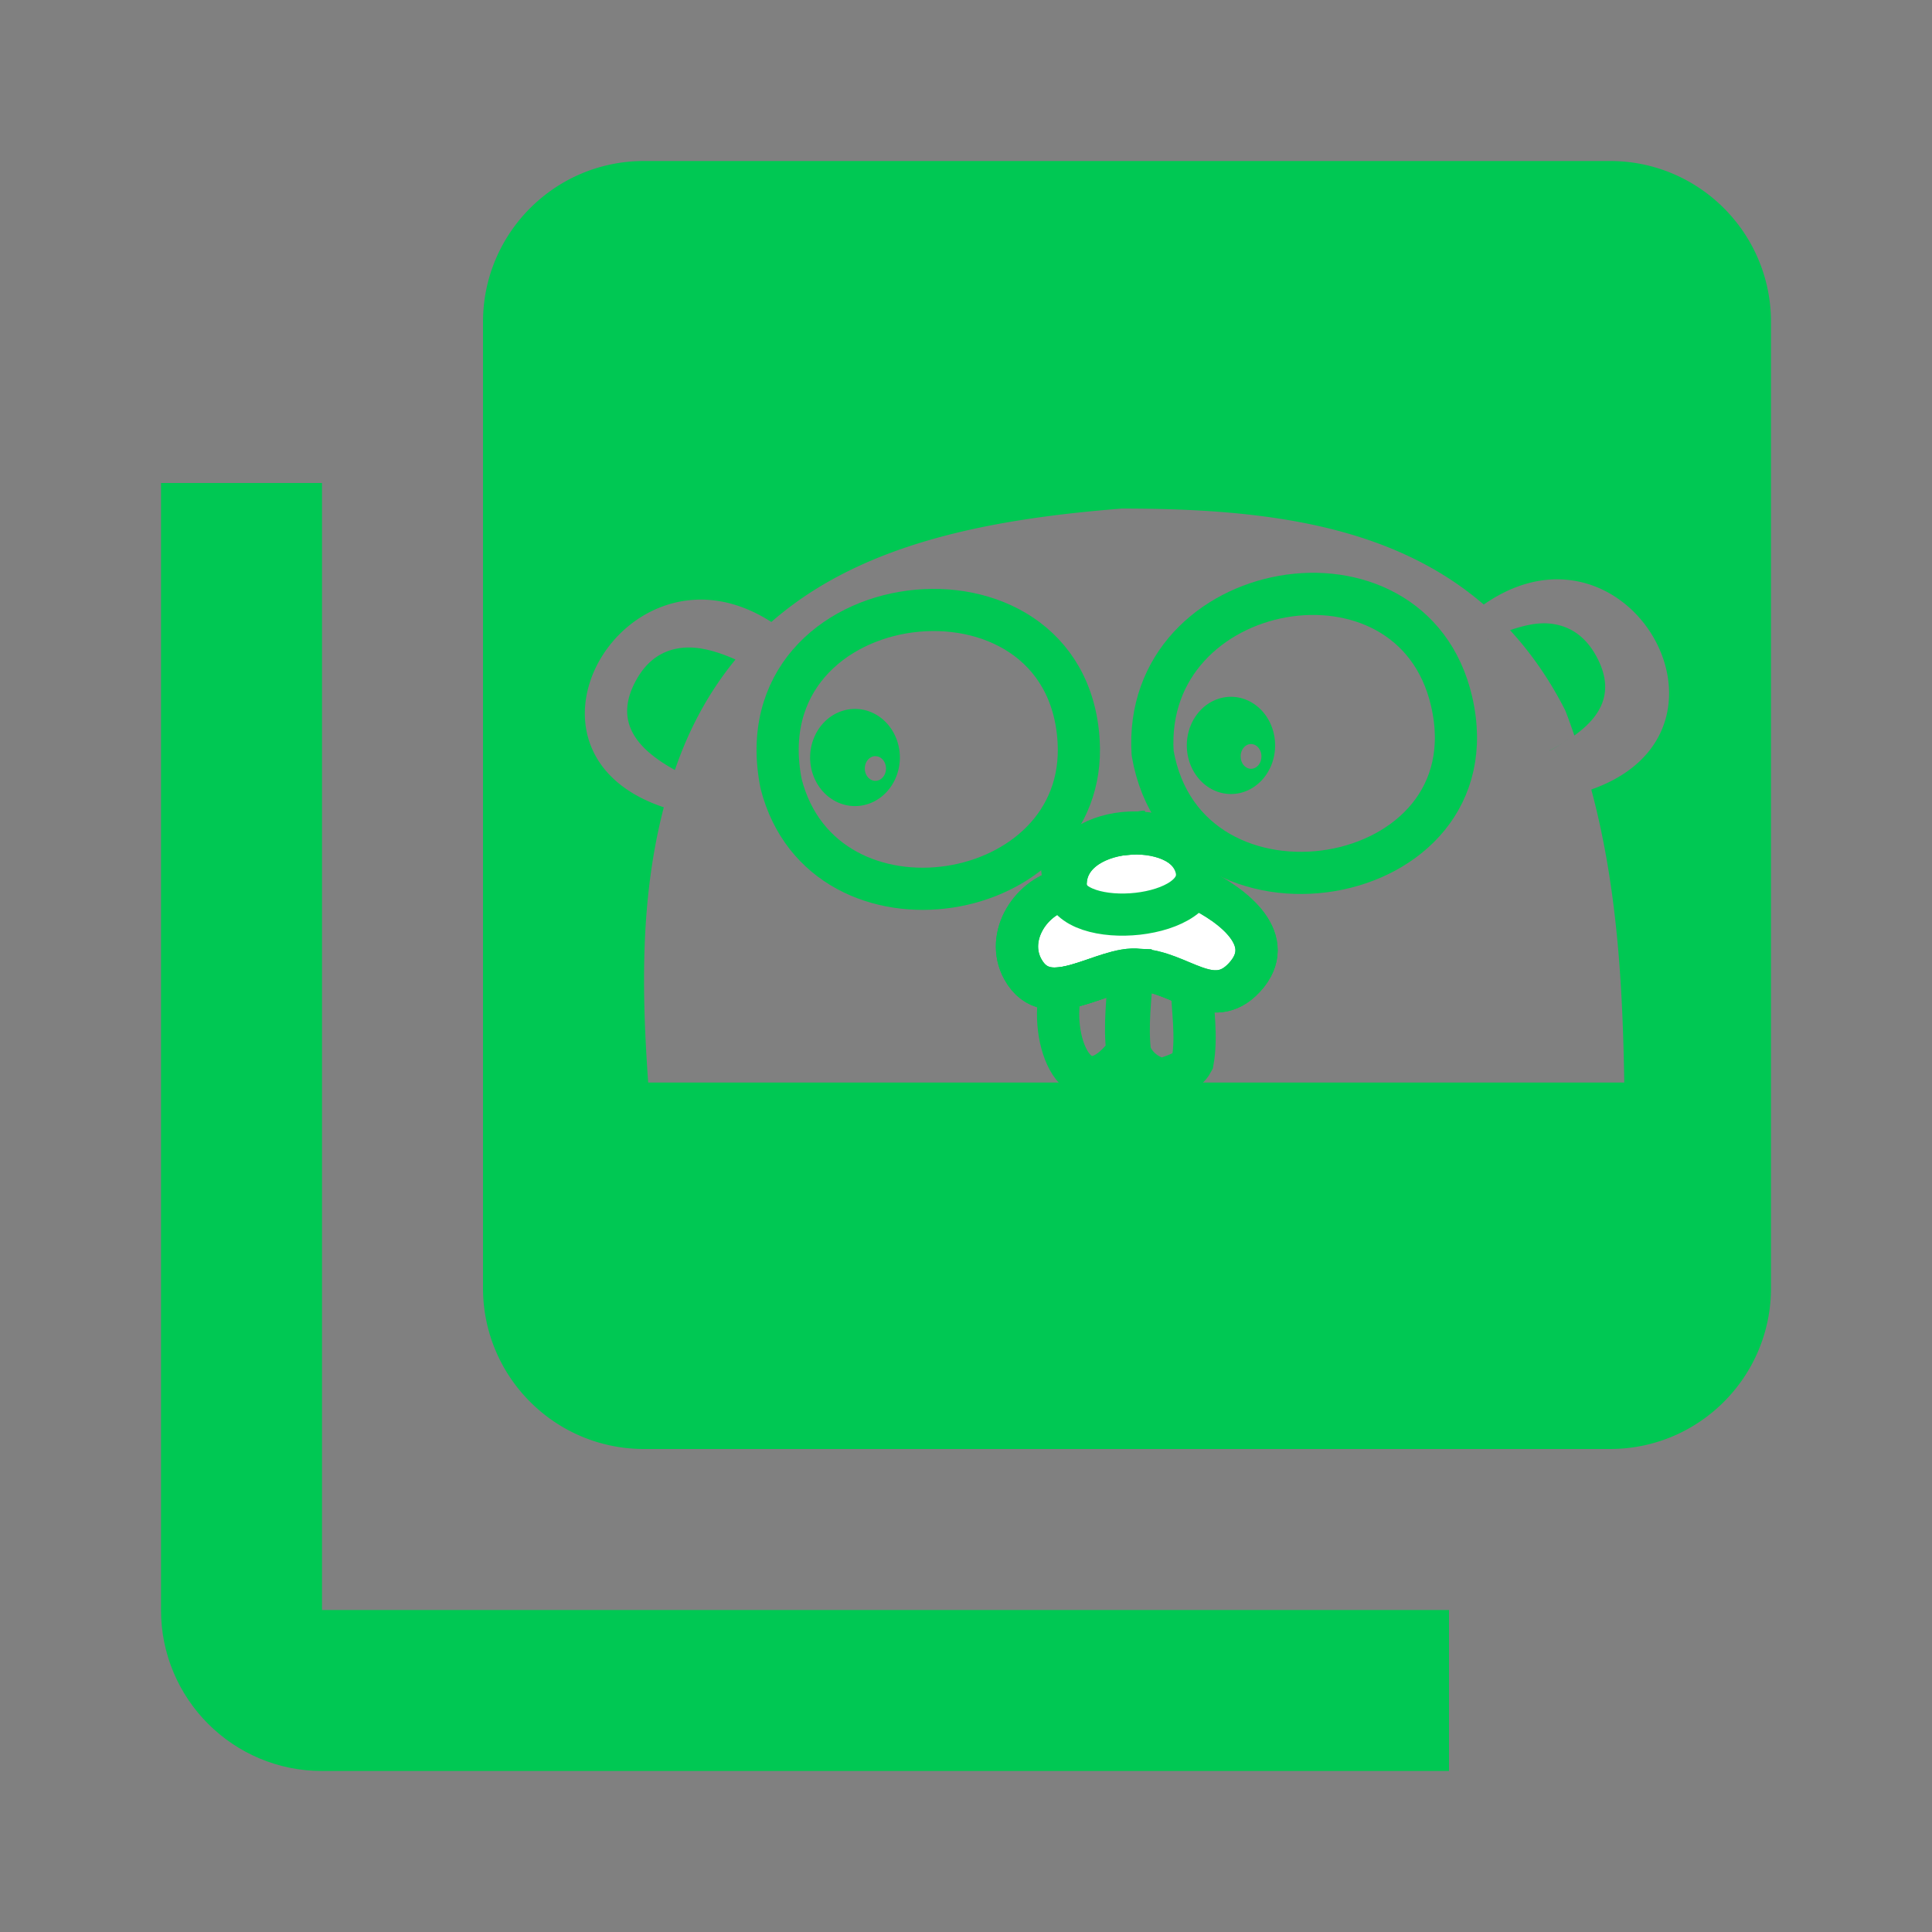 <?xml version="1.0" encoding="UTF-8" standalone="no"?>
<svg
   xmlns:dc="http://purl.org/dc/elements/1.1/"
   xmlns:cc="http://creativecommons.org/ns#"
   xmlns:rdf="http://www.w3.org/1999/02/22-rdf-syntax-ns#"
   xmlns:svg="http://www.w3.org/2000/svg"
   xmlns="http://www.w3.org/2000/svg"
   xmlns:sodipodi="http://sodipodi.sourceforge.net/DTD/sodipodi-0.dtd"
   xmlns:inkscape="http://www.inkscape.org/namespaces/inkscape"
   fill="#00C853"
   width="48"
   height="48"
   viewBox="0 0 48 48"
   id="svg2"
   version="1.1"
   inkscape:version="0.91 r13725"
   sodipodi:docname="folder-go-collection.svg">
  <rect x="0" y="0" width="48" height="48" fill="#808080" stroke="none"/>
  <defs
     id="defs8">
    <clipPath
       id="clipPath5456"
       clipPathUnits="userSpaceOnUse">
      <g
         id="g5458">
        <rect
           style="opacity:1;fill:#ffffff;fill-opacity:1;fill-rule:evenodd;stroke:#ffffff;stroke-width:2;stroke-miterlimit:4;stroke-dasharray:none;stroke-opacity:1"
           id="rect5460"
           width="500.206"
           height="314.11"
           x="-35.56"
           y="-105.494" />
      </g>
    </clipPath>
    <clipPath
       id="clipPath5450"
       clipPathUnits="userSpaceOnUse">
      <g
         id="g5452">
        <rect
           style="opacity:1;fill:#ffffff;fill-opacity:1;fill-rule:evenodd;stroke:#ffffff;stroke-width:2;stroke-miterlimit:4;stroke-dasharray:none;stroke-opacity:1"
           id="rect5454"
           width="500.206"
           height="314.11"
           x="-35.56"
           y="-105.494" />
      </g>
    </clipPath>
    <clipPath
       id="clipPath5444"
       clipPathUnits="userSpaceOnUse">
      <g
         id="g5446">
        <rect
           style="opacity:1;fill:#ffffff;fill-opacity:1;fill-rule:evenodd;stroke:#ffffff;stroke-width:2;stroke-miterlimit:4;stroke-dasharray:none;stroke-opacity:1"
           id="rect5448"
           width="500.206"
           height="314.11"
           x="-35.56"
           y="-105.494" />
      </g>
    </clipPath>
    <clipPath
       id="clipPath5438"
       clipPathUnits="userSpaceOnUse">
      <g
         id="g5440">
        <rect
           style="opacity:1;fill:#ffffff;fill-opacity:1;fill-rule:evenodd;stroke:#ffffff;stroke-width:2;stroke-miterlimit:4;stroke-dasharray:none;stroke-opacity:1"
           id="rect5442"
           width="500.206"
           height="314.11"
           x="-35.56"
           y="-105.494" />
      </g>
    </clipPath>
    <clipPath
       id="clipPath5432"
       clipPathUnits="userSpaceOnUse">
      <g
         id="g5434">
        <rect
           style="opacity:1;fill:#ffffff;fill-opacity:1;fill-rule:evenodd;stroke:#ffffff;stroke-width:2;stroke-miterlimit:4;stroke-dasharray:none;stroke-opacity:1"
           id="rect5436"
           width="500.206"
           height="314.11"
           x="-35.56"
           y="-105.494" />
      </g>
    </clipPath>
    <clipPath
       id="clipPath5426"
       clipPathUnits="userSpaceOnUse">
      <g
         id="g5428">
        <rect
           style="opacity:1;fill:#ffffff;fill-opacity:1;fill-rule:evenodd;stroke:#ffffff;stroke-width:2;stroke-miterlimit:4;stroke-dasharray:none;stroke-opacity:1"
           id="rect5430"
           width="500.206"
           height="314.11"
           x="-35.56"
           y="-105.494" />
      </g>
    </clipPath>
    <clipPath
       id="clipPath5420"
       clipPathUnits="userSpaceOnUse">
      <g
         id="g5422">
        <rect
           style="opacity:1;fill:#ffffff;fill-opacity:1;fill-rule:evenodd;stroke:#ffffff;stroke-width:2;stroke-miterlimit:4;stroke-dasharray:none;stroke-opacity:1"
           id="rect5424"
           width="500.206"
           height="314.11"
           x="-35.56"
           y="-105.494" />
      </g>
    </clipPath>
    <clipPath
       id="clipPath5414"
       clipPathUnits="userSpaceOnUse">
      <g
         id="g5416">
        <rect
           style="opacity:1;fill:#ffffff;fill-opacity:1;fill-rule:evenodd;stroke:#ffffff;stroke-width:2;stroke-miterlimit:4;stroke-dasharray:none;stroke-opacity:1"
           id="rect5418"
           width="500.206"
           height="314.11"
           x="-35.56"
           y="-105.494" />
      </g>
    </clipPath>
    <clipPath
       id="clipPath5408"
       clipPathUnits="userSpaceOnUse">
      <g
         id="g5410">
        <rect
           style="opacity:1;fill:#ffffff;fill-opacity:1;fill-rule:evenodd;stroke:#ffffff;stroke-width:2;stroke-miterlimit:4;stroke-dasharray:none;stroke-opacity:1"
           id="rect5412"
           width="500.206"
           height="314.11"
           x="-35.56"
           y="-105.494" />
      </g>
    </clipPath>
    <clipPath
       id="clipPath5402"
       clipPathUnits="userSpaceOnUse">
      <g
         id="g5404">
        <rect
           style="opacity:1;fill:#ffffff;fill-opacity:1;fill-rule:evenodd;stroke:#ffffff;stroke-width:2;stroke-miterlimit:4;stroke-dasharray:none;stroke-opacity:1"
           id="rect5406"
           width="500.206"
           height="314.11"
           x="-35.56"
           y="-105.494" />
      </g>
    </clipPath>
    <clipPath
       id="clipPath5396"
       clipPathUnits="userSpaceOnUse">
      <g
         id="g5398">
        <rect
           style="opacity:1;fill:#ffffff;fill-opacity:1;fill-rule:evenodd;stroke:#ffffff;stroke-width:2;stroke-miterlimit:4;stroke-dasharray:none;stroke-opacity:1"
           id="rect5400"
           width="500.206"
           height="314.11"
           x="-35.56"
           y="-105.494" />
      </g>
    </clipPath>
    <clipPath
       id="clipPath5390"
       clipPathUnits="userSpaceOnUse">
      <g
         id="g5392">
        <rect
           style="opacity:1;fill:#ffffff;fill-opacity:1;fill-rule:evenodd;stroke:#ffffff;stroke-width:2;stroke-miterlimit:4;stroke-dasharray:none;stroke-opacity:1"
           id="rect5394"
           width="500.206"
           height="314.11"
           x="-35.56"
           y="-105.494" />
      </g>
    </clipPath>
    <clipPath
       id="clipPath5384"
       clipPathUnits="userSpaceOnUse">
      <g
         id="g5386">
        <rect
           style="opacity:1;fill:#ffffff;fill-opacity:1;fill-rule:evenodd;stroke:#ffffff;stroke-width:2;stroke-miterlimit:4;stroke-dasharray:none;stroke-opacity:1"
           id="rect5388"
           width="500.206"
           height="314.11"
           x="-35.56"
           y="-105.494" />
      </g>
    </clipPath>
    <clipPath
       id="clipPath5378"
       clipPathUnits="userSpaceOnUse">
      <g
         id="g5380">
        <rect
           style="opacity:1;fill:#ffffff;fill-opacity:1;fill-rule:evenodd;stroke:#ffffff;stroke-width:2;stroke-miterlimit:4;stroke-dasharray:none;stroke-opacity:1"
           id="rect5382"
           width="500.206"
           height="314.11"
           x="-35.56"
           y="-105.494" />
      </g>
    </clipPath>
    <clipPath
       id="clipPath5372"
       clipPathUnits="userSpaceOnUse">
      <g
         id="g5374">
        <rect
           style="opacity:1;fill:#ffffff;fill-opacity:1;fill-rule:evenodd;stroke:#ffffff;stroke-width:2;stroke-miterlimit:4;stroke-dasharray:none;stroke-opacity:1"
           id="rect5376"
           width="500.206"
           height="314.11"
           x="-35.56"
           y="-105.494" />
      </g>
    </clipPath>
    <clipPath
       id="clipPath5366"
       clipPathUnits="userSpaceOnUse">
      <g
         id="g5368">
        <rect
           style="opacity:1;fill:#ffffff;fill-opacity:1;fill-rule:evenodd;stroke:#ffffff;stroke-width:2;stroke-miterlimit:4;stroke-dasharray:none;stroke-opacity:1"
           id="rect5370"
           width="500.206"
           height="314.11"
           x="-35.56"
           y="-105.494" />
      </g>
    </clipPath>
    <clipPath
       id="clipPath5360"
       clipPathUnits="userSpaceOnUse">
      <g
         id="g5362">
        <rect
           style="opacity:1;fill:#ffffff;fill-opacity:1;fill-rule:evenodd;stroke:#ffffff;stroke-width:2;stroke-miterlimit:4;stroke-dasharray:none;stroke-opacity:1"
           id="rect5364"
           width="500.206"
           height="314.11"
           x="-35.56"
           y="-105.494" />
      </g>
    </clipPath>
    <clipPath
       id="clipPath5354"
       clipPathUnits="userSpaceOnUse">
      <g
         id="g5356">
        <rect
           style="opacity:1;fill:#ffffff;fill-opacity:1;fill-rule:evenodd;stroke:#ffffff;stroke-width:2;stroke-miterlimit:4;stroke-dasharray:none;stroke-opacity:1"
           id="rect5358"
           width="500.206"
           height="314.11"
           x="-35.56"
           y="-105.494" />
      </g>
    </clipPath>
    <clipPath
       id="clipPath5348"
       clipPathUnits="userSpaceOnUse">
      <g
         id="g5350">
        <rect
           style="opacity:1;fill:#ffffff;fill-opacity:1;fill-rule:evenodd;stroke:#ffffff;stroke-width:2;stroke-miterlimit:4;stroke-dasharray:none;stroke-opacity:1"
           id="rect5352"
           width="500.206"
           height="314.11"
           x="-35.56"
           y="-105.494" />
      </g>
    </clipPath>
    <clipPath
       id="clipPath5342"
       clipPathUnits="userSpaceOnUse">
      <g
         id="g5344">
        <rect
           style="opacity:1;fill:#ffffff;fill-opacity:1;fill-rule:evenodd;stroke:#ffffff;stroke-width:2;stroke-miterlimit:4;stroke-dasharray:none;stroke-opacity:1"
           id="rect5346"
           width="500.206"
           height="314.11"
           x="-35.56"
           y="-105.494" />
      </g>
    </clipPath>
    <clipPath
       id="clipPath5336"
       clipPathUnits="userSpaceOnUse">
      <g
         id="g5338">
        <rect
           style="opacity:1;fill:#ffffff;fill-opacity:1;fill-rule:evenodd;stroke:#ffffff;stroke-width:2;stroke-miterlimit:4;stroke-dasharray:none;stroke-opacity:1"
           id="rect5340"
           width="500.206"
           height="314.11"
           x="-35.56"
           y="-105.494" />
      </g>
    </clipPath>
    <clipPath
       id="clipPath5456-5"
       clipPathUnits="userSpaceOnUse">
      <g
         id="g5458-0">
        <rect
           style="opacity:1;fill:#ffffff;fill-opacity:1;fill-rule:evenodd;stroke:#ffffff;stroke-width:2;stroke-miterlimit:4;stroke-dasharray:none;stroke-opacity:1"
           id="rect5460-6"
           width="500.206"
           height="314.11"
           x="-35.56"
           y="-105.494" />
      </g>
    </clipPath>
    <clipPath
       id="clipPath5450-3"
       clipPathUnits="userSpaceOnUse">
      <g
         id="g5452-1">
        <rect
           style="opacity:1;fill:#ffffff;fill-opacity:1;fill-rule:evenodd;stroke:#ffffff;stroke-width:2;stroke-miterlimit:4;stroke-dasharray:none;stroke-opacity:1"
           id="rect5454-7"
           width="500.206"
           height="314.11"
           x="-35.56"
           y="-105.494" />
      </g>
    </clipPath>
    <clipPath
       id="clipPath5444-2"
       clipPathUnits="userSpaceOnUse">
      <g
         id="g5446-6">
        <rect
           style="opacity:1;fill:#ffffff;fill-opacity:1;fill-rule:evenodd;stroke:#ffffff;stroke-width:2;stroke-miterlimit:4;stroke-dasharray:none;stroke-opacity:1"
           id="rect5448-0"
           width="500.206"
           height="314.11"
           x="-35.56"
           y="-105.494" />
      </g>
    </clipPath>
    <clipPath
       id="clipPath5438-3"
       clipPathUnits="userSpaceOnUse">
      <g
         id="g5440-6">
        <rect
           style="opacity:1;fill:#ffffff;fill-opacity:1;fill-rule:evenodd;stroke:#ffffff;stroke-width:2;stroke-miterlimit:4;stroke-dasharray:none;stroke-opacity:1"
           id="rect5442-6"
           width="500.206"
           height="314.11"
           x="-35.56"
           y="-105.494" />
      </g>
    </clipPath>
    <clipPath
       id="clipPath5432-2"
       clipPathUnits="userSpaceOnUse">
      <g
         id="g5434-2">
        <rect
           style="opacity:1;fill:#ffffff;fill-opacity:1;fill-rule:evenodd;stroke:#ffffff;stroke-width:2;stroke-miterlimit:4;stroke-dasharray:none;stroke-opacity:1"
           id="rect5436-7"
           width="500.206"
           height="314.11"
           x="-35.56"
           y="-105.494" />
      </g>
    </clipPath>
    <clipPath
       id="clipPath5426-4"
       clipPathUnits="userSpaceOnUse">
      <g
         id="g5428-8">
        <rect
           style="opacity:1;fill:#ffffff;fill-opacity:1;fill-rule:evenodd;stroke:#ffffff;stroke-width:2;stroke-miterlimit:4;stroke-dasharray:none;stroke-opacity:1"
           id="rect5430-9"
           width="500.206"
           height="314.11"
           x="-35.56"
           y="-105.494" />
      </g>
    </clipPath>
    <clipPath
       id="clipPath5420-4"
       clipPathUnits="userSpaceOnUse">
      <g
         id="g5422-2">
        <rect
           style="opacity:1;fill:#ffffff;fill-opacity:1;fill-rule:evenodd;stroke:#ffffff;stroke-width:2;stroke-miterlimit:4;stroke-dasharray:none;stroke-opacity:1"
           id="rect5424-1"
           width="500.206"
           height="314.11"
           x="-35.56"
           y="-105.494" />
      </g>
    </clipPath>
    <clipPath
       id="clipPath5414-5"
       clipPathUnits="userSpaceOnUse">
      <g
         id="g5416-4">
        <rect
           style="opacity:1;fill:#ffffff;fill-opacity:1;fill-rule:evenodd;stroke:#ffffff;stroke-width:2;stroke-miterlimit:4;stroke-dasharray:none;stroke-opacity:1"
           id="rect5418-5"
           width="500.206"
           height="314.11"
           x="-35.56"
           y="-105.494" />
      </g>
    </clipPath>
    <clipPath
       id="clipPath5408-2"
       clipPathUnits="userSpaceOnUse">
      <g
         id="g5410-3">
        <rect
           style="opacity:1;fill:#ffffff;fill-opacity:1;fill-rule:evenodd;stroke:#ffffff;stroke-width:2;stroke-miterlimit:4;stroke-dasharray:none;stroke-opacity:1"
           id="rect5412-1"
           width="500.206"
           height="314.11"
           x="-35.56"
           y="-105.494" />
      </g>
    </clipPath>
    <clipPath
       id="clipPath5402-8"
       clipPathUnits="userSpaceOnUse">
      <g
         id="g5404-8">
        <rect
           style="opacity:1;fill:#ffffff;fill-opacity:1;fill-rule:evenodd;stroke:#ffffff;stroke-width:2;stroke-miterlimit:4;stroke-dasharray:none;stroke-opacity:1"
           id="rect5406-85"
           width="500.206"
           height="314.11"
           x="-35.56"
           y="-105.494" />
      </g>
    </clipPath>
    <clipPath
       id="clipPath5396-5"
       clipPathUnits="userSpaceOnUse">
      <g
         id="g5398-0">
        <rect
           style="opacity:1;fill:#ffffff;fill-opacity:1;fill-rule:evenodd;stroke:#ffffff;stroke-width:2;stroke-miterlimit:4;stroke-dasharray:none;stroke-opacity:1"
           id="rect5400-1"
           width="500.206"
           height="314.11"
           x="-35.56"
           y="-105.494" />
      </g>
    </clipPath>
    <clipPath
       id="clipPath5390-8"
       clipPathUnits="userSpaceOnUse">
      <g
         id="g5392-4">
        <rect
           style="opacity:1;fill:#ffffff;fill-opacity:1;fill-rule:evenodd;stroke:#ffffff;stroke-width:2;stroke-miterlimit:4;stroke-dasharray:none;stroke-opacity:1"
           id="rect5394-1"
           width="500.206"
           height="314.11"
           x="-35.56"
           y="-105.494" />
      </g>
    </clipPath>
    <clipPath
       id="clipPath5384-2"
       clipPathUnits="userSpaceOnUse">
      <g
         id="g5386-0">
        <rect
           style="opacity:1;fill:#ffffff;fill-opacity:1;fill-rule:evenodd;stroke:#ffffff;stroke-width:2;stroke-miterlimit:4;stroke-dasharray:none;stroke-opacity:1"
           id="rect5388-3"
           width="500.206"
           height="314.11"
           x="-35.56"
           y="-105.494" />
      </g>
    </clipPath>
    <clipPath
       id="clipPath5378-89"
       clipPathUnits="userSpaceOnUse">
      <g
         id="g5380-0">
        <rect
           style="opacity:1;fill:#ffffff;fill-opacity:1;fill-rule:evenodd;stroke:#ffffff;stroke-width:2;stroke-miterlimit:4;stroke-dasharray:none;stroke-opacity:1"
           id="rect5382-0"
           width="500.206"
           height="314.11"
           x="-35.56"
           y="-105.494" />
      </g>
    </clipPath>
    <clipPath
       id="clipPath5372-1"
       clipPathUnits="userSpaceOnUse">
      <g
         id="g5374-7">
        <rect
           style="opacity:1;fill:#ffffff;fill-opacity:1;fill-rule:evenodd;stroke:#ffffff;stroke-width:2;stroke-miterlimit:4;stroke-dasharray:none;stroke-opacity:1"
           id="rect5376-4"
           width="500.206"
           height="314.11"
           x="-35.56"
           y="-105.494" />
      </g>
    </clipPath>
    <clipPath
       id="clipPath5366-1"
       clipPathUnits="userSpaceOnUse">
      <g
         id="g5368-98">
        <rect
           style="opacity:1;fill:#ffffff;fill-opacity:1;fill-rule:evenodd;stroke:#ffffff;stroke-width:2;stroke-miterlimit:4;stroke-dasharray:none;stroke-opacity:1"
           id="rect5370-30"
           width="500.206"
           height="314.11"
           x="-35.56"
           y="-105.494" />
      </g>
    </clipPath>
    <clipPath
       id="clipPath5360-3"
       clipPathUnits="userSpaceOnUse">
      <g
         id="g5362-9">
        <rect
           style="opacity:1;fill:#ffffff;fill-opacity:1;fill-rule:evenodd;stroke:#ffffff;stroke-width:2;stroke-miterlimit:4;stroke-dasharray:none;stroke-opacity:1"
           id="rect5364-5"
           width="500.206"
           height="314.11"
           x="-35.56"
           y="-105.494" />
      </g>
    </clipPath>
    <clipPath
       id="clipPath5354-7"
       clipPathUnits="userSpaceOnUse">
      <g
         id="g5356-3">
        <rect
           style="opacity:1;fill:#ffffff;fill-opacity:1;fill-rule:evenodd;stroke:#ffffff;stroke-width:2;stroke-miterlimit:4;stroke-dasharray:none;stroke-opacity:1"
           id="rect5358-6"
           width="500.206"
           height="314.11"
           x="-35.56"
           y="-105.494" />
      </g>
    </clipPath>
    <clipPath
       id="clipPath5348-7"
       clipPathUnits="userSpaceOnUse">
      <g
         id="g5350-37">
        <rect
           style="opacity:1;fill:#ffffff;fill-opacity:1;fill-rule:evenodd;stroke:#ffffff;stroke-width:2;stroke-miterlimit:4;stroke-dasharray:none;stroke-opacity:1"
           id="rect5352-38"
           width="500.206"
           height="314.11"
           x="-35.56"
           y="-105.494" />
      </g>
    </clipPath>
    <clipPath
       id="clipPath5342-96"
       clipPathUnits="userSpaceOnUse">
      <g
         id="g5344-83">
        <rect
           style="opacity:1;fill:#ffffff;fill-opacity:1;fill-rule:evenodd;stroke:#ffffff;stroke-width:2;stroke-miterlimit:4;stroke-dasharray:none;stroke-opacity:1"
           id="rect5346-7"
           width="500.206"
           height="314.11"
           x="-35.56"
           y="-105.494" />
      </g>
    </clipPath>
    <clipPath
       id="clipPath5336-061"
       clipPathUnits="userSpaceOnUse">
      <g
         id="g5338-8">
        <rect
           style="opacity:1;fill:#ffffff;fill-opacity:1;fill-rule:evenodd;stroke:#ffffff;stroke-width:2;stroke-miterlimit:4;stroke-dasharray:none;stroke-opacity:1"
           id="rect5340-73"
           width="500.206"
           height="314.11"
           x="-35.56"
           y="-105.494" />
      </g>
    </clipPath>
    <clipPath
       id="clipPath5372-0"
       clipPathUnits="userSpaceOnUse">
      <g
         id="g5374-5">
        <rect
           style="opacity:1;fill:#ffffff;fill-opacity:1;fill-rule:evenodd;stroke:#ffffff;stroke-width:2;stroke-miterlimit:4;stroke-dasharray:none;stroke-opacity:1"
           id="rect5376-0"
           width="500.206"
           height="314.11"
           x="-35.56"
           y="-105.494" />
      </g>
    </clipPath>
    <clipPath
       id="clipPath5378-8"
       clipPathUnits="userSpaceOnUse">
      <g
         id="g5380-5">
        <rect
           style="opacity:1;fill:#ffffff;fill-opacity:1;fill-rule:evenodd;stroke:#ffffff;stroke-width:2;stroke-miterlimit:4;stroke-dasharray:none;stroke-opacity:1"
           id="rect5382-5"
           width="500.206"
           height="314.11"
           x="-35.56"
           y="-105.494" />
      </g>
    </clipPath>
    <clipPath
       id="clipPath5336-5"
       clipPathUnits="userSpaceOnUse">
      <g
         id="g5338-1">
        <rect
           style="opacity:1;fill:#ffffff;fill-opacity:1;fill-rule:evenodd;stroke:#ffffff;stroke-width:2;stroke-miterlimit:4;stroke-dasharray:none;stroke-opacity:1"
           id="rect5340-7"
           width="500.206"
           height="314.11"
           x="-35.56"
           y="-105.494" />
      </g>
    </clipPath>
    <clipPath
       id="clipPath5342-1"
       clipPathUnits="userSpaceOnUse">
      <g
         id="g5344-6">
        <rect
           style="opacity:1;fill:#ffffff;fill-opacity:1;fill-rule:evenodd;stroke:#ffffff;stroke-width:2;stroke-miterlimit:4;stroke-dasharray:none;stroke-opacity:1"
           id="rect5346-3"
           width="500.206"
           height="314.11"
           x="-35.56"
           y="-105.494" />
      </g>
    </clipPath>
    <clipPath
       id="clipPath5366-8"
       clipPathUnits="userSpaceOnUse">
      <g
         id="g5368-3">
        <rect
           style="opacity:1;fill:#ffffff;fill-opacity:1;fill-rule:evenodd;stroke:#ffffff;stroke-width:2;stroke-miterlimit:4;stroke-dasharray:none;stroke-opacity:1"
           id="rect5370-0"
           width="500.206"
           height="314.11"
           x="-35.56"
           y="-105.494" />
      </g>
    </clipPath>
    <clipPath
       id="clipPath5348-0"
       clipPathUnits="userSpaceOnUse">
      <g
         id="g5350-2">
        <rect
           style="opacity:1;fill:#ffffff;fill-opacity:1;fill-rule:evenodd;stroke:#ffffff;stroke-width:2;stroke-miterlimit:4;stroke-dasharray:none;stroke-opacity:1"
           id="rect5352-3"
           width="500.206"
           height="314.11"
           x="-35.56"
           y="-105.494" />
      </g>
    </clipPath>
    <clipPath
       id="clipPath5402-5"
       clipPathUnits="userSpaceOnUse">
      <g
         id="g5404-0">
        <rect
           style="opacity:1;fill:#ffffff;fill-opacity:1;fill-rule:evenodd;stroke:#ffffff;stroke-width:2;stroke-miterlimit:4;stroke-dasharray:none;stroke-opacity:1"
           id="rect5406-2"
           width="500.206"
           height="314.11"
           x="-35.56"
           y="-105.494" />
      </g>
    </clipPath>
    <clipPath
       id="clipPath5402-3"
       clipPathUnits="userSpaceOnUse">
      <g
         id="g5404-2">
        <rect
           style="opacity:1;fill:#ffffff;fill-opacity:1;fill-rule:evenodd;stroke:#ffffff;stroke-width:2;stroke-miterlimit:4;stroke-dasharray:none;stroke-opacity:1"
           id="rect5406-8"
           width="500.206"
           height="314.11"
           x="-35.56"
           y="-105.494" />
      </g>
    </clipPath>
    <clipPath
       id="clipPath5402-5-4"
       clipPathUnits="userSpaceOnUse">
      <g
         id="g5404-0-7">
        <rect
           style="opacity:1;fill:#ffffff;fill-opacity:1;fill-rule:evenodd;stroke:#ffffff;stroke-width:2;stroke-miterlimit:4;stroke-dasharray:none;stroke-opacity:1"
           id="rect5406-2-5"
           width="500.206"
           height="314.11"
           x="-35.56"
           y="-105.494" />
      </g>
    </clipPath>
    <clipPath
       id="clipPath5402-5-6"
       clipPathUnits="userSpaceOnUse">
      <g
         id="g5404-0-4">
        <rect
           style="opacity:1;fill:#ffffff;fill-opacity:1;fill-rule:evenodd;stroke:#ffffff;stroke-width:2;stroke-miterlimit:4;stroke-dasharray:none;stroke-opacity:1"
           id="rect5406-2-6"
           width="500.206"
           height="314.11"
           x="-35.56"
           y="-105.494" />
      </g>
    </clipPath>
    <clipPath
       id="clipPath5402-5-4-1"
       clipPathUnits="userSpaceOnUse">
      <g
         id="g5404-0-7-5">
        <rect
           style="opacity:1;fill:#ffffff;fill-opacity:1;fill-rule:evenodd;stroke:#ffffff;stroke-width:2;stroke-miterlimit:4;stroke-dasharray:none;stroke-opacity:1"
           id="rect5406-2-5-6"
           width="500.206"
           height="314.11"
           x="-35.56"
           y="-105.494" />
      </g>
    </clipPath>
    <clipPath
       id="clipPath5402-6"
       clipPathUnits="userSpaceOnUse">
      <g
         id="g5404-5">
        <rect
           style="opacity:1;fill:#ffffff;fill-opacity:1;fill-rule:evenodd;stroke:#ffffff;stroke-width:2;stroke-miterlimit:4;stroke-dasharray:none;stroke-opacity:1"
           id="rect5406-1"
           width="500.206"
           height="314.11"
           x="-35.56"
           y="-105.494" />
      </g>
    </clipPath>
    <clipPath
       id="clipPath5402-6-6"
       clipPathUnits="userSpaceOnUse">
      <g
         id="g5404-5-1">
        <rect
           style="opacity:1;fill:#ffffff;fill-opacity:1;fill-rule:evenodd;stroke:#ffffff;stroke-width:2;stroke-miterlimit:4;stroke-dasharray:none;stroke-opacity:1"
           id="rect5406-1-8"
           width="500.206"
           height="314.11"
           x="-35.56"
           y="-105.494" />
      </g>
    </clipPath>
    <clipPath
       id="clipPath5402-5-6-4"
       clipPathUnits="userSpaceOnUse">
      <g
         id="g5404-0-4-0">
        <rect
           style="opacity:1;fill:#ffffff;fill-opacity:1;fill-rule:evenodd;stroke:#ffffff;stroke-width:2;stroke-miterlimit:4;stroke-dasharray:none;stroke-opacity:1"
           id="rect5406-2-6-2"
           width="500.206"
           height="314.11"
           x="-35.56"
           y="-105.494" />
      </g>
    </clipPath>
    <clipPath
       id="clipPath5402-5-6-4-4"
       clipPathUnits="userSpaceOnUse">
      <g
         id="g5404-0-4-0-0">
        <rect
           style="opacity:1;fill:#ffffff;fill-opacity:1;fill-rule:evenodd;stroke:#ffffff;stroke-width:2;stroke-miterlimit:4;stroke-dasharray:none;stroke-opacity:1"
           id="rect5406-2-6-2-4"
           width="500.206"
           height="314.11"
           x="-35.56"
           y="-105.494" />
      </g>
    </clipPath>
    <clipPath
       id="clipPath5402-3-9"
       clipPathUnits="userSpaceOnUse">
      <g
         id="g5404-2-4">
        <rect
           style="opacity:1;fill:#ffffff;fill-opacity:1;fill-rule:evenodd;stroke:#ffffff;stroke-width:2;stroke-miterlimit:4;stroke-dasharray:none;stroke-opacity:1"
           id="rect5406-8-6"
           width="500.206"
           height="314.11"
           x="-35.56"
           y="-105.494" />
      </g>
    </clipPath>
    <clipPath
       id="clipPath5402-5-6-4-1"
       clipPathUnits="userSpaceOnUse">
      <g
         id="g5404-0-4-0-3">
        <rect
           style="opacity:1;fill:#ffffff;fill-opacity:1;fill-rule:evenodd;stroke:#ffffff;stroke-width:2;stroke-miterlimit:4;stroke-dasharray:none;stroke-opacity:1"
           id="rect5406-2-6-2-6"
           width="500.206"
           height="314.11"
           x="-35.56"
           y="-105.494" />
      </g>
    </clipPath>
    <clipPath
       id="clipPath5402-3-9-9"
       clipPathUnits="userSpaceOnUse">
      <g
         id="g5404-2-4-8">
        <rect
           style="opacity:1;fill:#ffffff;fill-opacity:1;fill-rule:evenodd;stroke:#ffffff;stroke-width:2;stroke-miterlimit:4;stroke-dasharray:none;stroke-opacity:1"
           id="rect5406-8-6-4"
           width="500.206"
           height="314.11"
           x="-35.56"
           y="-105.494" />
      </g>
    </clipPath>
    <clipPath
       id="clipPath5408-3"
       clipPathUnits="userSpaceOnUse">
      <g
         id="g5410-1">
        <rect
           style="opacity:1;fill:#ffffff;fill-opacity:1;fill-rule:evenodd;stroke:#ffffff;stroke-width:2;stroke-miterlimit:4;stroke-dasharray:none;stroke-opacity:1"
           id="rect5412-8"
           width="500.206"
           height="314.11"
           x="-35.56"
           y="-105.494" />
      </g>
    </clipPath>
    <clipPath
       id="clipPath5408-3-2"
       clipPathUnits="userSpaceOnUse">
      <g
         id="g5410-1-1">
        <rect
           style="opacity:1;fill:#ffffff;fill-opacity:1;fill-rule:evenodd;stroke:#ffffff;stroke-width:2;stroke-miterlimit:4;stroke-dasharray:none;stroke-opacity:1"
           id="rect5412-8-1"
           width="500.206"
           height="314.11"
           x="-35.56"
           y="-105.494" />
      </g>
    </clipPath>
    <clipPath
       id="clipPath5378-1"
       clipPathUnits="userSpaceOnUse">
      <g
         id="g5380-56">
        <rect
           style="opacity:1;fill:#ffffff;fill-opacity:1;fill-rule:evenodd;stroke:#ffffff;stroke-width:2;stroke-miterlimit:4;stroke-dasharray:none;stroke-opacity:1"
           id="rect5382-6"
           width="500.206"
           height="314.11"
           x="-35.56"
           y="-105.494" />
      </g>
    </clipPath>
    <clipPath
       id="clipPath5372-7"
       clipPathUnits="userSpaceOnUse">
      <g
         id="g5374-2">
        <rect
           style="opacity:1;fill:#ffffff;fill-opacity:1;fill-rule:evenodd;stroke:#ffffff;stroke-width:2;stroke-miterlimit:4;stroke-dasharray:none;stroke-opacity:1"
           id="rect5376-07"
           width="500.206"
           height="314.11"
           x="-35.56"
           y="-105.494" />
      </g>
    </clipPath>
    <clipPath
       id="clipPath5366-82"
       clipPathUnits="userSpaceOnUse">
      <g
         id="g5368-9">
        <rect
           style="opacity:1;fill:#ffffff;fill-opacity:1;fill-rule:evenodd;stroke:#ffffff;stroke-width:2;stroke-miterlimit:4;stroke-dasharray:none;stroke-opacity:1"
           id="rect5370-3"
           width="500.206"
           height="314.11"
           x="-35.56"
           y="-105.494" />
      </g>
    </clipPath>
    <clipPath
       id="clipPath5348-6"
       clipPathUnits="userSpaceOnUse">
      <g
         id="g5350-3">
        <rect
           style="opacity:1;fill:#ffffff;fill-opacity:1;fill-rule:evenodd;stroke:#ffffff;stroke-width:2;stroke-miterlimit:4;stroke-dasharray:none;stroke-opacity:1"
           id="rect5352-0"
           width="500.206"
           height="314.11"
           x="-35.56"
           y="-105.494" />
      </g>
    </clipPath>
    <clipPath
       id="clipPath5342-7"
       clipPathUnits="userSpaceOnUse">
      <g
         id="g5344-3">
        <rect
           style="opacity:1;fill:#ffffff;fill-opacity:1;fill-rule:evenodd;stroke:#ffffff;stroke-width:2;stroke-miterlimit:4;stroke-dasharray:none;stroke-opacity:1"
           id="rect5346-6"
           width="500.206"
           height="314.11"
           x="-35.56"
           y="-105.494" />
      </g>
    </clipPath>
    <clipPath
       id="clipPath5336-0"
       clipPathUnits="userSpaceOnUse">
      <g
         id="g5338-6">
        <rect
           style="opacity:1;fill:#ffffff;fill-opacity:1;fill-rule:evenodd;stroke:#ffffff;stroke-width:2;stroke-miterlimit:4;stroke-dasharray:none;stroke-opacity:1"
           id="rect5340-9"
           width="500.206"
           height="314.11"
           x="-35.56"
           y="-105.494" />
      </g>
    </clipPath>
    <clipPath
       id="clipPath5336-07"
       clipPathUnits="userSpaceOnUse">
      <g
         id="g5338-9">
        <rect
           style="opacity:1;fill:#ffffff;fill-opacity:1;fill-rule:evenodd;stroke:#ffffff;stroke-width:2;stroke-miterlimit:4;stroke-dasharray:none;stroke-opacity:1"
           id="rect5340-4"
           width="500.206"
           height="314.11"
           x="-35.56"
           y="-105.494" />
      </g>
    </clipPath>
    <clipPath
       id="clipPath5342-0"
       clipPathUnits="userSpaceOnUse">
      <g
         id="g5344-62">
        <rect
           style="opacity:1;fill:#ffffff;fill-opacity:1;fill-rule:evenodd;stroke:#ffffff;stroke-width:2;stroke-miterlimit:4;stroke-dasharray:none;stroke-opacity:1"
           id="rect5346-64"
           width="500.206"
           height="314.11"
           x="-35.56"
           y="-105.494" />
      </g>
    </clipPath>
    <clipPath
       id="clipPath5348-4"
       clipPathUnits="userSpaceOnUse">
      <g
         id="g5350-7">
        <rect
           style="opacity:1;fill:#ffffff;fill-opacity:1;fill-rule:evenodd;stroke:#ffffff;stroke-width:2;stroke-miterlimit:4;stroke-dasharray:none;stroke-opacity:1"
           id="rect5352-1"
           width="500.206"
           height="314.11"
           x="-35.56"
           y="-105.494" />
      </g>
    </clipPath>
    <clipPath
       id="clipPath5366-2"
       clipPathUnits="userSpaceOnUse">
      <g
         id="g5368-2">
        <rect
           style="opacity:1;fill:#ffffff;fill-opacity:1;fill-rule:evenodd;stroke:#ffffff;stroke-width:2;stroke-miterlimit:4;stroke-dasharray:none;stroke-opacity:1"
           id="rect5370-2"
           width="500.206"
           height="314.11"
           x="-35.56"
           y="-105.494" />
      </g>
    </clipPath>
    <clipPath
       id="clipPath5342-75"
       clipPathUnits="userSpaceOnUse">
      <g
         id="g5344-8">
        <rect
           style="opacity:1;fill:#ffffff;fill-opacity:1;fill-rule:evenodd;stroke:#ffffff;stroke-width:2;stroke-miterlimit:4;stroke-dasharray:none;stroke-opacity:1"
           id="rect5346-2"
           width="500.206"
           height="314.11"
           x="-35.56"
           y="-105.494" />
      </g>
    </clipPath>
    <clipPath
       id="clipPath5336-4"
       clipPathUnits="userSpaceOnUse">
      <g
         id="g5338-18">
        <rect
           style="opacity:1;fill:#ffffff;fill-opacity:1;fill-rule:evenodd;stroke:#ffffff;stroke-width:2;stroke-miterlimit:4;stroke-dasharray:none;stroke-opacity:1"
           id="rect5340-3"
           width="500.206"
           height="314.11"
           x="-35.56"
           y="-105.494" />
      </g>
    </clipPath>
    <clipPath
       id="clipPath5336-06"
       clipPathUnits="userSpaceOnUse">
      <g
         id="g5338-61">
        <rect
           style="opacity:1;fill:#ffffff;fill-opacity:1;fill-rule:evenodd;stroke:#ffffff;stroke-width:2;stroke-miterlimit:4;stroke-dasharray:none;stroke-opacity:1"
           id="rect5340-2"
           width="500.206"
           height="314.11"
           x="-35.56"
           y="-105.494" />
      </g>
    </clipPath>
    <clipPath
       id="clipPath5342-8"
       clipPathUnits="userSpaceOnUse">
      <g
         id="g5344-4">
        <rect
           style="opacity:1;fill:#ffffff;fill-opacity:1;fill-rule:evenodd;stroke:#ffffff;stroke-width:2;stroke-miterlimit:4;stroke-dasharray:none;stroke-opacity:1"
           id="rect5346-5"
           width="500.206"
           height="314.11"
           x="-35.56"
           y="-105.494" />
      </g>
    </clipPath>
    <clipPath
       id="clipPath5342-82"
       clipPathUnits="userSpaceOnUse">
      <g
         id="g5344-7">
        <rect
           style="opacity:1;fill:#ffffff;fill-opacity:1;fill-rule:evenodd;stroke:#ffffff;stroke-width:2;stroke-miterlimit:4;stroke-dasharray:none;stroke-opacity:1"
           id="rect5346-1"
           width="500.206"
           height="314.11"
           x="-35.56"
           y="-105.494" />
      </g>
    </clipPath>
    <clipPath
       id="clipPath5342-9"
       clipPathUnits="userSpaceOnUse">
      <g
         id="g5344-80">
        <rect
           style="opacity:1;fill:#ffffff;fill-opacity:1;fill-rule:evenodd;stroke:#ffffff;stroke-width:2;stroke-miterlimit:4;stroke-dasharray:none;stroke-opacity:1"
           id="rect5346-51"
           width="500.206"
           height="314.11"
           x="-35.56"
           y="-105.494" />
      </g>
    </clipPath>
    <clipPath
       id="clipPath5342-2"
       clipPathUnits="userSpaceOnUse">
      <g
         id="g5344-1">
        <rect
           style="opacity:1;fill:#ffffff;fill-opacity:1;fill-rule:evenodd;stroke:#ffffff;stroke-width:2;stroke-miterlimit:4;stroke-dasharray:none;stroke-opacity:1"
           id="rect5346-9"
           width="500.206"
           height="314.11"
           x="-35.56"
           y="-105.494" />
      </g>
    </clipPath>
  </defs>
  <sodipodi:namedview
     pagecolor="#ffffff"
     bordercolor="#666666"
     borderopacity="1"
     objecttolerance="10"
     gridtolerance="10"
     guidetolerance="10"
     inkscape:pageopacity="0"
     inkscape:pageshadow="2"
     inkscape:window-width="1366"
     inkscape:window-height="713"
     id="namedview6"
     showgrid="false"
     inkscape:zoom="13.906433"
     inkscape:cx="6.4678429"
     inkscape:cy="33.367009"
     inkscape:window-x="0"
     inkscape:window-y="30"
     inkscape:window-maximized="1"
     inkscape:current-layer="svg2"
     inkscape:snap-bbox="true"
     inkscape:bbox-paths="true"
     inkscape:bbox-nodes="true" />
  <path
     d="m 8,12 -4,0 0,28 c 0,2.21 1.79,4 4,4 l 28,0 0,-4 -28,0 0,-28 z"
     id="path4146" />
  <path
     d="M 16 4 C 13.79 4 12 5.79 12 8 L 12 32 C 12 34.21 13.79 36 16 36 L 40 36 C 42.21 36 44 34.21 44 32 L 44 8 C 44 5.79 42.21 4 40 4 L 16 4 z M 27.873 12.635 C 31.276 12.635 34.519 12.999 36.863 15.02 C 37.531 14.555 38.186 14.372 38.783 14.395 C 41.384 14.491 42.885 18.44 39.535 19.615 C 40.172 21.988 40.316 24.432 40.354 26.896 L 16.104 26.896 C 15.942 24.601 15.906 22.317 16.492 20.057 C 13.1 18.923 14.613 15.092 17.215 14.904 C 17.822 14.86 18.488 15.018 19.164 15.453 C 21.38 13.51 24.545 12.898 27.873 12.635 z M 38.475 15.49 C 38.172 15.466 37.846 15.544 37.516 15.656 C 38.029 16.214 38.49 16.867 38.885 17.643 C 38.97 17.852 39.04 18.063 39.115 18.273 C 39.783 17.795 40.144 17.176 39.652 16.289 C 39.361 15.764 38.946 15.528 38.475 15.49 z M 36.961 15.873 L 36.975 15.896 L 36.977 15.896 L 36.963 15.873 L 36.961 15.873 z M 16.986 16.092 C 16.515 16.13 16.1 16.365 15.809 16.891 C 15.223 17.947 15.851 18.623 16.768 19.131 C 17.14 18.039 17.655 17.139 18.273 16.385 C 17.833 16.19 17.389 16.059 16.986 16.092 z M 30.584 17.312 A 1.096 1.208 0 0 0 29.486 18.52 A 1.096 1.208 0 0 0 30.584 19.727 A 1.096 1.208 0 0 0 31.68 18.52 A 1.096 1.208 0 0 0 30.584 17.312 z M 21.242 17.613 A 1.115 1.208 0 0 0 20.127 18.82 A 1.115 1.208 0 0 0 21.242 20.027 A 1.115 1.208 0 0 0 22.357 18.82 A 1.115 1.208 0 0 0 21.242 17.613 z M 38.988 18.352 C 38.834 18.455 38.678 18.557 38.5 18.646 L 38.502 18.648 C 38.68 18.559 38.832 18.454 38.988 18.352 z M 31.064 18.486 A 0.258 0.307 0 0 1 31.082 18.486 A 0.258 0.307 0 0 1 31.34 18.793 A 0.258 0.307 0 0 1 31.082 19.1 A 0.258 0.307 0 0 1 30.824 18.793 A 0.258 0.307 0 0 1 31.064 18.486 z M 21.73 18.787 A 0.263 0.307 0 0 1 21.748 18.787 A 0.263 0.307 0 0 1 22.012 19.094 A 0.263 0.307 0 0 1 21.748 19.4 A 0.263 0.307 0 0 1 21.486 19.094 A 0.263 0.307 0 0 1 21.73 18.787 z "
     id="path4144" />
  <path
     transform="translate(-408.007,-161.495)"
     inkscape:connector-curvature="0"
     d="m 10.634,300.493 c 0.764,15.751 16.499,8.463 23.626,3.539 6.765,-4.675 8.743,-0.789 9.337,-10.015 0.389,-6.064 1.088,-12.128 0.744,-18.216 -10.23,-0.927 -21.357,1.509 -29.744,7.602 -4.32,3.139 -12.42,13.158 -3.963,17.09"
     id="path3"
     style="clip-rule:evenodd;fill:#ffffff;fill-opacity:1;fill-rule:evenodd;stroke:#000000;stroke-width:3;stroke-linecap:round"
     clip-path="url(#clipPath5456)" />
  <path
     transform="translate(-408.007,-161.495)"
     inkscape:connector-curvature="0"
     style="clip-rule:evenodd;fill:#c6b198;fill-rule:evenodd;stroke:#000000;stroke-width:3;stroke-linecap:round"
     d="m 10.634,300.493 c 2.29,-0.852 4.717,-1.457 6.271,-3.528"
     id="path5"
     clip-path="url(#clipPath5450)" />
  <path
     transform="translate(-408.007,-161.495)"
     inkscape:connector-curvature="0"
     d="m 325.161,494.343 c 12.123,7.501 34.282,30.182 16.096,41.18 -17.474,15.999 -27.254,-17.561 -42.591,-22.211 6.605,-8.97 14.977,-17.149 26.495,-18.969 z"
     id="path11"
     style="clip-rule:evenodd;fill:#ffffff;fill-opacity:1;fill-rule:evenodd;stroke:#000000;stroke-width:3;stroke-linecap:round"
     clip-path="url(#clipPath5432)" />
  <path
     transform="translate(-408.007,-161.495)"
     inkscape:connector-curvature="0"
     style="clip-rule:evenodd;fill:none;fill-rule:evenodd;stroke:#000000;stroke-width:3;stroke-linecap:round"
     d="m 341.257,535.522 c -2.696,-5.361 -3.601,-11.618 -8.102,-15.939"
     id="path13"
     clip-path="url(#clipPath5426)" />
  <path
     transform="translate(-408.007,-161.495)"
     inkscape:connector-curvature="0"
     d="m 108.579,519.975 c -14.229,2.202 -22.238,15.039 -34.1,21.558 -11.178,6.665 -15.454,-2.134 -16.461,-3.92 -1.752,-0.799 -1.605,0.744 -4.309,-1.979 -10.362,-16.354 10.797,-28.308 21.815,-36.432 15.346,-3.102 24.963,10.202 33.055,20.773 z"
     id="path15"
     style="clip-rule:evenodd;fill:#ffffff;fill-opacity:1;fill-rule:evenodd;stroke:#000000;stroke-width:3;stroke-linecap:round"
     clip-path="url(#clipPath5420)" />
  <path
     transform="translate(-408.007,-161.495)"
     inkscape:connector-curvature="0"
     style="clip-rule:evenodd;fill:none;fill-rule:evenodd;stroke:#000000;stroke-width:3;stroke-linecap:round"
     d="m 58.019,537.612 c 0.542,-6.233 5.484,-10.407 7.838,-15.677"
     id="path17"
     clip-path="url(#clipPath5414)" />
  <path
     transform="translate(-408.007,-161.495)"
     inkscape:connector-curvature="0"
     d="m 392.475,298.493 c -0.764,15.751 -16.499,8.463 -23.626,3.539 -6.765,-4.675 -8.743,-0.789 -9.337,-10.015 -0.389,-6.064 -1.088,-12.128 -0.744,-18.216 10.23,-0.927 21.357,1.509 29.744,7.602 4.319,3.139 12.42,13.158 3.963,17.09"
     id="path23"
     style="clip-rule:evenodd;fill:#ffffff;fill-opacity:1;fill-rule:evenodd;stroke:#000000;stroke-width:3;stroke-linecap:round"
     clip-path="url(#clipPath5396)" />
  <path
     transform="translate(-408.007,-161.495)"
     inkscape:connector-curvature="0"
     style="clip-rule:evenodd;fill:#c6b198;fill-rule:evenodd;stroke:#000000;stroke-width:3;stroke-linecap:round"
     d="m 392.475,298.493 c -2.29,-0.852 -4.717,-1.457 -6.271,-3.528"
     id="path25"
     clip-path="url(#clipPath5390)" />
  <path
     transform="translate(-444.147,-114.885)"
     inkscape:connector-curvature="0"
     d="m 10.634,300.493 c 0.764,15.751 16.499,8.463 23.626,3.539 6.765,-4.675 8.743,-0.789 9.337,-10.015 0.389,-6.064 1.088,-12.128 0.744,-18.216 -10.23,-0.927 -21.357,1.509 -29.744,7.602 -4.32,3.139 -12.42,13.158 -3.963,17.09"
     id="path3-8"
     style="clip-rule:evenodd;fill:#ffffff;fill-opacity:1;fill-rule:evenodd;stroke:#000000;stroke-width:3;stroke-linecap:round"
     clip-path="url(#clipPath5456-5)" />
  <path
     transform="translate(-444.147,-114.885)"
     inkscape:connector-curvature="0"
     style="clip-rule:evenodd;fill:#c6b198;fill-rule:evenodd;stroke:#000000;stroke-width:3;stroke-linecap:round"
     d="m 10.634,300.493 c 2.29,-0.852 4.717,-1.457 6.271,-3.528"
     id="path5-0"
     clip-path="url(#clipPath5450-3)" />
  <path
     transform="translate(-444.147,-114.885)"
     inkscape:connector-curvature="0"
     d="m 325.161,494.343 c 12.123,7.501 34.282,30.182 16.096,41.18 -17.474,15.999 -27.254,-17.561 -42.591,-22.211 6.605,-8.97 14.977,-17.149 26.495,-18.969 z"
     id="path11-4"
     style="clip-rule:evenodd;fill:#ffffff;fill-opacity:1;fill-rule:evenodd;stroke:#000000;stroke-width:3;stroke-linecap:round"
     clip-path="url(#clipPath5432-2)" />
  <path
     transform="translate(-444.147,-114.885)"
     inkscape:connector-curvature="0"
     style="clip-rule:evenodd;fill:none;fill-rule:evenodd;stroke:#000000;stroke-width:3;stroke-linecap:round"
     d="m 341.257,535.522 c -2.696,-5.361 -3.601,-11.618 -8.102,-15.939"
     id="path13-1"
     clip-path="url(#clipPath5426-4)" />
  <path
     transform="translate(-444.147,-114.885)"
     inkscape:connector-curvature="0"
     d="m 108.579,519.975 c -14.229,2.202 -22.238,15.039 -34.1,21.558 -11.178,6.665 -15.454,-2.134 -16.461,-3.92 -1.752,-0.799 -1.605,0.744 -4.309,-1.979 -10.362,-16.354 10.797,-28.308 21.815,-36.432 15.346,-3.102 24.963,10.202 33.055,20.773 z"
     id="path15-1"
     style="clip-rule:evenodd;fill:#ffffff;fill-opacity:1;fill-rule:evenodd;stroke:#000000;stroke-width:3;stroke-linecap:round"
     clip-path="url(#clipPath5420-4)" />
  <path
     transform="translate(-444.147,-114.885)"
     inkscape:connector-curvature="0"
     style="clip-rule:evenodd;fill:none;fill-rule:evenodd;stroke:#000000;stroke-width:3;stroke-linecap:round"
     d="m 58.019,537.612 c 0.542,-6.233 5.484,-10.407 7.838,-15.677"
     id="path17-4"
     clip-path="url(#clipPath5414-5)" />
  <path
     transform="translate(-444.147,-114.885)"
     inkscape:connector-curvature="0"
     d="m 392.475,298.493 c -0.764,15.751 -16.499,8.463 -23.626,3.539 -6.765,-4.675 -8.743,-0.789 -9.337,-10.015 -0.389,-6.064 -1.088,-12.128 -0.744,-18.216 10.23,-0.927 21.357,1.509 29.744,7.602 4.319,3.139 12.42,13.158 3.963,17.09"
     id="path23-4"
     style="clip-rule:evenodd;fill:#ffffff;fill-opacity:1;fill-rule:evenodd;stroke:#000000;stroke-width:3;stroke-linecap:round"
     clip-path="url(#clipPath5396-5)" />
  <path
     transform="translate(-444.147,-114.885)"
     inkscape:connector-curvature="0"
     style="clip-rule:evenodd;fill:#c6b198;fill-rule:evenodd;stroke:#000000;stroke-width:3;stroke-linecap:round"
     d="m 392.475,298.493 c -2.29,-0.852 -4.717,-1.457 -6.271,-3.528"
     id="path25-1"
     clip-path="url(#clipPath5390-8)" />
  <path
     transform="matrix(0.075,0,0,0.075,13.174,11.648)"
     inkscape:connector-curvature="0"
     style="clip-rule:evenodd;fill:none;fill-rule:evenodd;stroke:#00C853;stroke-width:13.966;stroke-linecap:round;stroke-miterlimit:4;stroke-dasharray:none;stroke-opacity:1"
     d="m 206.169,94.16 c 10.838,63.003 113.822,46.345 99.03,-17.197 -13.264,-56.98 -102.632,-41.208 -99.03,17.197"
     id="path31"
     clip-path="url(#clipPath5378-89)" />
  <path
     transform="matrix(0.075,0,0,0.075,13.174,11.648)"
     inkscape:connector-curvature="0"
     style="clip-rule:evenodd;fill:none;fill-rule:evenodd;stroke:#00C853;stroke-width:13.966;stroke-linecap:round;stroke-miterlimit:4;stroke-dasharray:none;stroke-opacity:1"
     d="M 83.103,104.35 C 97.15,159.2 184.967,145.157 181.657,90.137 177.691,24.242 69.673,36.957 83.103,104.35"
     id="path33"
     clip-path="url(#clipPath5372-1)" />
  <path
     inkscape:connector-curvature="0"
     style="clip-rule:evenodd;fill:none;fill-rule:evenodd;stroke:#00C853;stroke-width:1.05;stroke-linecap:round;stroke-miterlimit:4;stroke-dasharray:none;stroke-opacity:1"
     clip-path="url(#clipPath5366-1)"
     d="m 27.883,32.576 c -0.054,-0.007 -0.115,0.004 -0.172,0.006 -0.034,0.697 -0.137,1.377 -0.049,2.076 0.147,0.344 0.457,0.585 0.824,0.643 0.266,-0.12 0.573,-0.152 0.73,-0.449 0.111,-0.626 -0.004,-1.28 -0.018,-1.875 -0.41,-0.155 -0.842,-0.391 -1.316,-0.4 z"
     id="path35"
     transform="translate(0.415,-8.479)" />
  <path
     transform="translate(0.415,-8.479)"
     inkscape:connector-curvature="0"
     style="clip-rule:evenodd;fill:#ffffff;fill-opacity:1;fill-rule:evenodd;stroke:#00C853;stroke-width:1.05;stroke-linecap:round;stroke-miterlimit:4;stroke-dasharray:none;stroke-opacity:1"
     clip-path="url(#clipPath5342-9)"
     d="m 27.543,29.197 c -0.784,0.081 -1.516,0.523 -1.482,1.309 0.003,0.024 0.016,0.044 0.021,0.066 -0.863,0.14 -1.539,1.165 -1.084,1.988 0.624,1.13 2.017,-0.1 2.885,0.016 0.999,0.02 1.817,1.056 2.619,0.188 0.843,-0.913 -0.248,-1.79 -1.213,-2.24 0.073,-0.139 0.1,-0.295 0.053,-0.471 -0.177,-0.657 -1.014,-0.937 -1.799,-0.855 z"
     id="path53-7" />
  <path
     inkscape:connector-curvature="0"
     style="clip-rule:evenodd;fill:none;fill-rule:evenodd;stroke:#00C853;stroke-width:1.05;stroke-linecap:round;stroke-miterlimit:4;stroke-dasharray:none;stroke-opacity:1"
     clip-path="url(#clipPath5348-7)"
     d="m 27.646,32.584 c -0.389,0.036 -0.845,0.238 -1.283,0.361 -0.138,0.04 -0.275,0.071 -0.406,0.086 -6.77e-4,7.9e-5 -0.001,-7.8e-5 -0.002,0 -0.336,1.221 0.393,3.236 1.643,1.59 -0.087,-0.686 0.013,-1.354 0.049,-2.037 z"
     id="path49"
     transform="translate(0.415,-8.479)" />
  <path
     transform="translate(0.415,-8.479)"
     inkscape:connector-curvature="0"
     style="clip-rule:evenodd;fill:none;fill-opacity:1;fill-rule:evenodd;stroke:#00C853;stroke-width:1.05;stroke-linecap:round;stroke-miterlimit:4;stroke-dasharray:none;stroke-opacity:1"
     clip-path="url(#clipPath5342-2)"
     d="m 27.543,29.197 c -0.784,0.081 -1.516,0.523 -1.482,1.309 0.003,0.024 0.016,0.044 0.021,0.066 -0.863,0.14 -1.539,1.165 -1.084,1.988 0.624,1.13 2.017,-0.1 2.885,0.016 0.999,0.02 1.817,1.056 2.619,0.188 0.843,-0.913 -0.248,-1.79 -1.213,-2.24 0.073,-0.139 0.1,-0.295 0.053,-0.471 -0.177,-0.657 -1.014,-0.937 -1.799,-0.855 z"
     id="path53-6" />
  <path
     transform="matrix(0.075,0,0,0.075,13.174,11.648)"
     inkscape:connector-curvature="0"
     style="clip-rule:evenodd;fill:none;fill-opacity:1;fill-rule:evenodd;stroke:#00C853;stroke-width:13.966;stroke-miterlimit:4;stroke-dasharray:none;stroke-opacity:1"
     id="path55"
     d="m 176.913,138.045 c -0.893,-20.891 38.938,-23.503 43.642,-6.016 4.692,17.446 -41.681,21.498 -43.642,6.016 -1.565,-12.363 0,0 0,0 z"
     clip-path="url(#clipPath5336-061)" />
</svg>
